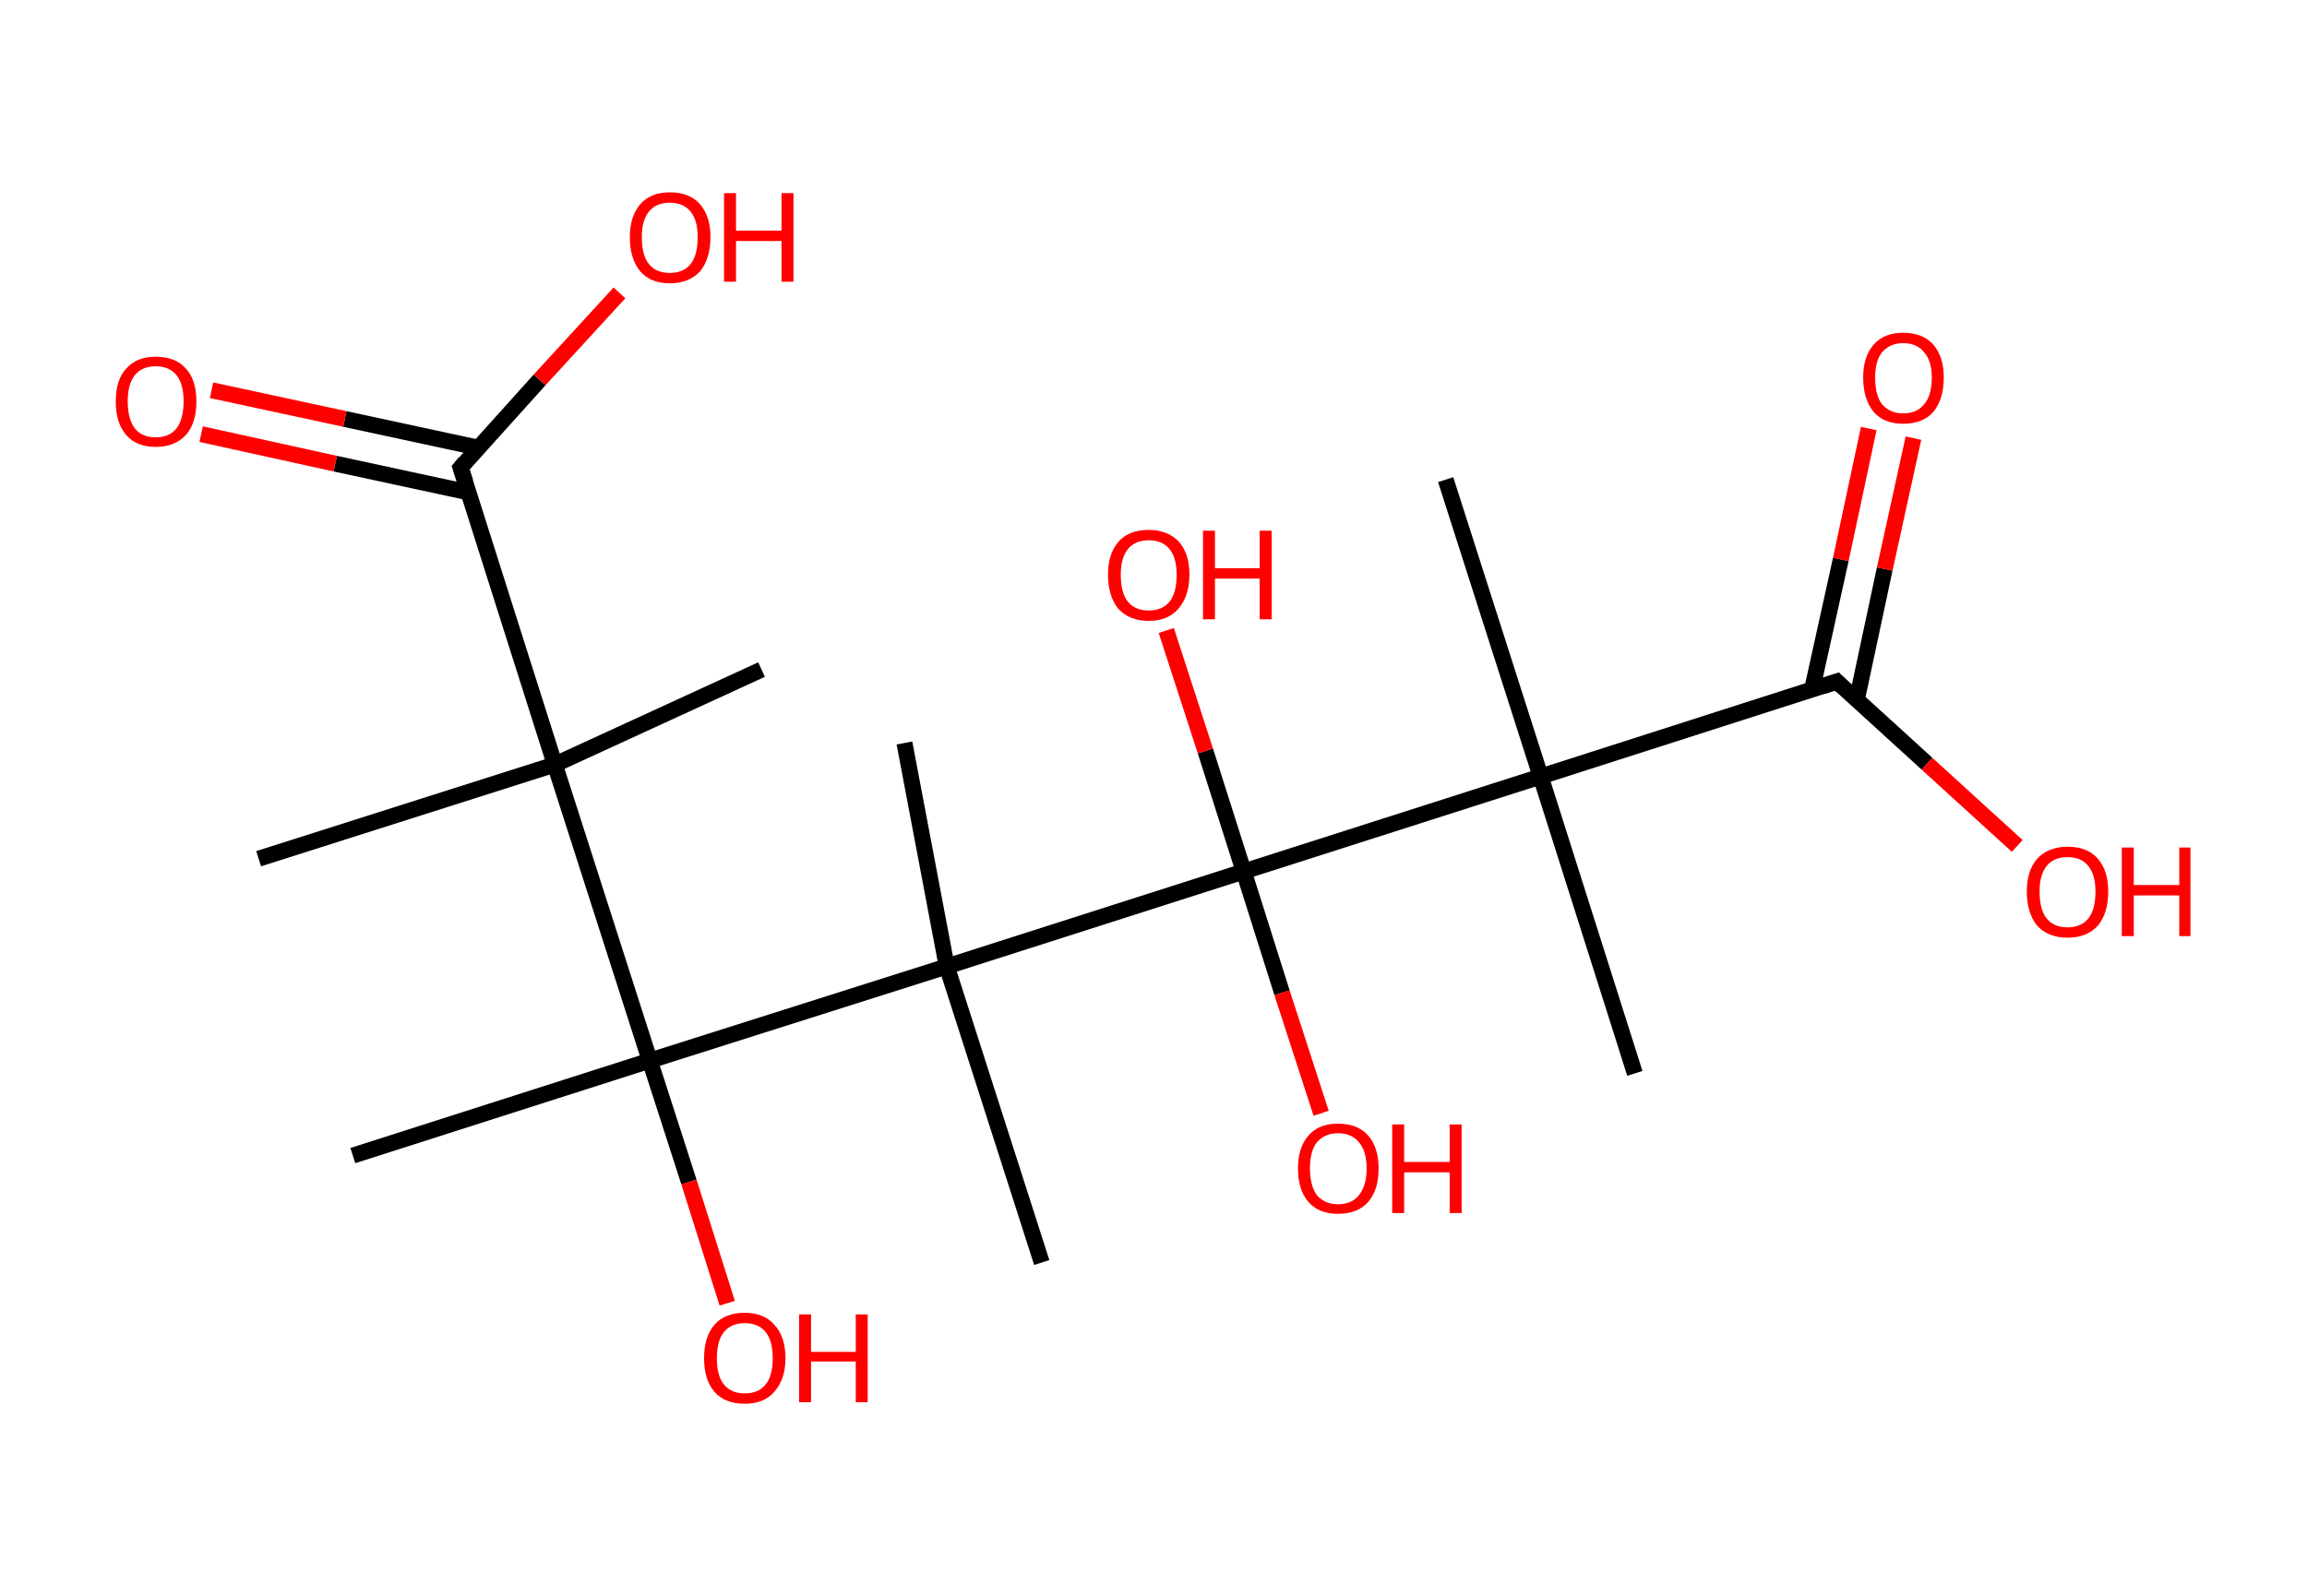<?xml version='1.0' encoding='ASCII' standalone='yes'?>
<svg xmlns="http://www.w3.org/2000/svg" xmlns:rdkit="http://www.rdkit.org/xml" xmlns:xlink="http://www.w3.org/1999/xlink" version="1.1" baseProfile="full" xml:space="preserve" width="289px" height="200px" viewBox="0 0 289 200">
<!-- END OF HEADER -->
<rect style="opacity:1.0;fill:#FFFFFF;stroke:none" width="289.0" height="200.0" x="0.0" y="0.0"> </rect>
<path class="bond-0 atom-0 atom-1" d="M 32.4,107.6 L 69.5,95.8" style="fill:none;fill-rule:evenodd;stroke:#000000;stroke-width:2.0px;stroke-linecap:butt;stroke-linejoin:miter;stroke-opacity:1"/>
<path class="bond-1 atom-1 atom-2" d="M 69.5,95.8 L 95.4,83.9" style="fill:none;fill-rule:evenodd;stroke:#000000;stroke-width:2.0px;stroke-linecap:butt;stroke-linejoin:miter;stroke-opacity:1"/>
<path class="bond-2 atom-1 atom-3" d="M 69.5,95.8 L 57.7,58.6" style="fill:none;fill-rule:evenodd;stroke:#000000;stroke-width:2.0px;stroke-linecap:butt;stroke-linejoin:miter;stroke-opacity:1"/>
<path class="bond-3 atom-3 atom-4" d="M 59.9,56.1 L 43.2,52.5" style="fill:none;fill-rule:evenodd;stroke:#000000;stroke-width:2.0px;stroke-linecap:butt;stroke-linejoin:miter;stroke-opacity:1"/>
<path class="bond-3 atom-3 atom-4" d="M 43.2,52.5 L 26.5,48.9" style="fill:none;fill-rule:evenodd;stroke:#FF0000;stroke-width:2.0px;stroke-linecap:butt;stroke-linejoin:miter;stroke-opacity:1"/>
<path class="bond-3 atom-3 atom-4" d="M 58.7,61.7 L 42.0,58.1" style="fill:none;fill-rule:evenodd;stroke:#000000;stroke-width:2.0px;stroke-linecap:butt;stroke-linejoin:miter;stroke-opacity:1"/>
<path class="bond-3 atom-3 atom-4" d="M 42.0,58.1 L 25.2,54.4" style="fill:none;fill-rule:evenodd;stroke:#FF0000;stroke-width:2.0px;stroke-linecap:butt;stroke-linejoin:miter;stroke-opacity:1"/>
<path class="bond-4 atom-3 atom-5" d="M 57.7,58.6 L 67.6,47.6" style="fill:none;fill-rule:evenodd;stroke:#000000;stroke-width:2.0px;stroke-linecap:butt;stroke-linejoin:miter;stroke-opacity:1"/>
<path class="bond-4 atom-3 atom-5" d="M 67.6,47.6 L 77.6,36.7" style="fill:none;fill-rule:evenodd;stroke:#FF0000;stroke-width:2.0px;stroke-linecap:butt;stroke-linejoin:miter;stroke-opacity:1"/>
<path class="bond-5 atom-1 atom-6" d="M 69.5,95.8 L 81.4,132.9" style="fill:none;fill-rule:evenodd;stroke:#000000;stroke-width:2.0px;stroke-linecap:butt;stroke-linejoin:miter;stroke-opacity:1"/>
<path class="bond-6 atom-6 atom-7" d="M 81.4,132.9 L 44.2,144.8" style="fill:none;fill-rule:evenodd;stroke:#000000;stroke-width:2.0px;stroke-linecap:butt;stroke-linejoin:miter;stroke-opacity:1"/>
<path class="bond-7 atom-6 atom-8" d="M 81.4,132.9 L 86.3,148.1" style="fill:none;fill-rule:evenodd;stroke:#000000;stroke-width:2.0px;stroke-linecap:butt;stroke-linejoin:miter;stroke-opacity:1"/>
<path class="bond-7 atom-6 atom-8" d="M 86.3,148.1 L 91.1,163.3" style="fill:none;fill-rule:evenodd;stroke:#FF0000;stroke-width:2.0px;stroke-linecap:butt;stroke-linejoin:miter;stroke-opacity:1"/>
<path class="bond-8 atom-6 atom-9" d="M 81.4,132.9 L 118.6,121.1" style="fill:none;fill-rule:evenodd;stroke:#000000;stroke-width:2.0px;stroke-linecap:butt;stroke-linejoin:miter;stroke-opacity:1"/>
<path class="bond-9 atom-9 atom-10" d="M 118.6,121.1 L 113.3,93.1" style="fill:none;fill-rule:evenodd;stroke:#000000;stroke-width:2.0px;stroke-linecap:butt;stroke-linejoin:miter;stroke-opacity:1"/>
<path class="bond-10 atom-9 atom-11" d="M 118.6,121.1 L 130.5,158.2" style="fill:none;fill-rule:evenodd;stroke:#000000;stroke-width:2.0px;stroke-linecap:butt;stroke-linejoin:miter;stroke-opacity:1"/>
<path class="bond-11 atom-9 atom-12" d="M 118.6,121.1 L 155.8,109.2" style="fill:none;fill-rule:evenodd;stroke:#000000;stroke-width:2.0px;stroke-linecap:butt;stroke-linejoin:miter;stroke-opacity:1"/>
<path class="bond-12 atom-12 atom-13" d="M 155.8,109.2 L 160.6,124.4" style="fill:none;fill-rule:evenodd;stroke:#000000;stroke-width:2.0px;stroke-linecap:butt;stroke-linejoin:miter;stroke-opacity:1"/>
<path class="bond-12 atom-12 atom-13" d="M 160.6,124.4 L 165.5,139.5" style="fill:none;fill-rule:evenodd;stroke:#FF0000;stroke-width:2.0px;stroke-linecap:butt;stroke-linejoin:miter;stroke-opacity:1"/>
<path class="bond-13 atom-12 atom-14" d="M 155.8,109.2 L 151.0,94.1" style="fill:none;fill-rule:evenodd;stroke:#000000;stroke-width:2.0px;stroke-linecap:butt;stroke-linejoin:miter;stroke-opacity:1"/>
<path class="bond-13 atom-12 atom-14" d="M 151.0,94.1 L 146.1,79.0" style="fill:none;fill-rule:evenodd;stroke:#FF0000;stroke-width:2.0px;stroke-linecap:butt;stroke-linejoin:miter;stroke-opacity:1"/>
<path class="bond-14 atom-12 atom-15" d="M 155.8,109.2 L 193.0,97.3" style="fill:none;fill-rule:evenodd;stroke:#000000;stroke-width:2.0px;stroke-linecap:butt;stroke-linejoin:miter;stroke-opacity:1"/>
<path class="bond-15 atom-15 atom-16" d="M 193.0,97.3 L 204.8,134.5" style="fill:none;fill-rule:evenodd;stroke:#000000;stroke-width:2.0px;stroke-linecap:butt;stroke-linejoin:miter;stroke-opacity:1"/>
<path class="bond-16 atom-15 atom-17" d="M 193.0,97.3 L 181.1,60.1" style="fill:none;fill-rule:evenodd;stroke:#000000;stroke-width:2.0px;stroke-linecap:butt;stroke-linejoin:miter;stroke-opacity:1"/>
<path class="bond-17 atom-15 atom-18" d="M 193.0,97.3 L 230.1,85.4" style="fill:none;fill-rule:evenodd;stroke:#000000;stroke-width:2.0px;stroke-linecap:butt;stroke-linejoin:miter;stroke-opacity:1"/>
<path class="bond-18 atom-18 atom-19" d="M 232.6,87.7 L 236.1,71.3" style="fill:none;fill-rule:evenodd;stroke:#000000;stroke-width:2.0px;stroke-linecap:butt;stroke-linejoin:miter;stroke-opacity:1"/>
<path class="bond-18 atom-18 atom-19" d="M 236.1,71.3 L 239.7,54.9" style="fill:none;fill-rule:evenodd;stroke:#FF0000;stroke-width:2.0px;stroke-linecap:butt;stroke-linejoin:miter;stroke-opacity:1"/>
<path class="bond-18 atom-18 atom-19" d="M 227.0,86.4 L 230.6,70.1" style="fill:none;fill-rule:evenodd;stroke:#000000;stroke-width:2.0px;stroke-linecap:butt;stroke-linejoin:miter;stroke-opacity:1"/>
<path class="bond-18 atom-18 atom-19" d="M 230.6,70.1 L 234.1,53.7" style="fill:none;fill-rule:evenodd;stroke:#FF0000;stroke-width:2.0px;stroke-linecap:butt;stroke-linejoin:miter;stroke-opacity:1"/>
<path class="bond-19 atom-18 atom-20" d="M 230.1,85.4 L 241.4,95.7" style="fill:none;fill-rule:evenodd;stroke:#000000;stroke-width:2.0px;stroke-linecap:butt;stroke-linejoin:miter;stroke-opacity:1"/>
<path class="bond-19 atom-18 atom-20" d="M 241.4,95.7 L 252.7,106.0" style="fill:none;fill-rule:evenodd;stroke:#FF0000;stroke-width:2.0px;stroke-linecap:butt;stroke-linejoin:miter;stroke-opacity:1"/>
<path d="M 58.3,60.4 L 57.7,58.6 L 58.2,58.0" style="fill:none;stroke:#000000;stroke-width:2.0px;stroke-linecap:butt;stroke-linejoin:miter;stroke-opacity:1;"/>
<path d="M 228.3,86.0 L 230.1,85.4 L 230.7,86.0" style="fill:none;stroke:#000000;stroke-width:2.0px;stroke-linecap:butt;stroke-linejoin:miter;stroke-opacity:1;"/>
<path class="atom-4" d="M 14.5 50.3 Q 14.5 47.6, 15.8 46.2 Q 17.1 44.7, 19.5 44.7 Q 22.0 44.7, 23.3 46.2 Q 24.6 47.6, 24.6 50.3 Q 24.6 53.0, 23.3 54.5 Q 21.9 56.0, 19.5 56.0 Q 17.1 56.0, 15.8 54.5 Q 14.5 53.0, 14.5 50.3 M 19.5 54.8 Q 21.2 54.8, 22.1 53.7 Q 23.0 52.5, 23.0 50.3 Q 23.0 48.1, 22.1 47.0 Q 21.2 45.9, 19.5 45.9 Q 17.8 45.9, 16.9 47.0 Q 16.0 48.1, 16.0 50.3 Q 16.0 52.5, 16.9 53.7 Q 17.8 54.8, 19.5 54.8 " fill="#FF0000"/>
<path class="atom-5" d="M 78.9 29.7 Q 78.9 27.1, 80.2 25.6 Q 81.5 24.1, 83.9 24.1 Q 86.4 24.1, 87.7 25.6 Q 89.0 27.1, 89.0 29.7 Q 89.0 32.4, 87.7 34.0 Q 86.3 35.5, 83.9 35.5 Q 81.5 35.5, 80.2 34.0 Q 78.9 32.4, 78.9 29.7 M 83.9 34.2 Q 85.6 34.2, 86.5 33.1 Q 87.4 32.0, 87.4 29.7 Q 87.4 27.6, 86.5 26.5 Q 85.6 25.4, 83.9 25.4 Q 82.2 25.4, 81.3 26.5 Q 80.4 27.6, 80.4 29.7 Q 80.4 32.0, 81.3 33.1 Q 82.2 34.2, 83.9 34.2 " fill="#FF0000"/>
<path class="atom-5" d="M 90.7 24.2 L 92.2 24.2 L 92.2 28.9 L 97.9 28.9 L 97.9 24.2 L 99.4 24.2 L 99.4 35.3 L 97.9 35.3 L 97.9 30.2 L 92.2 30.2 L 92.2 35.3 L 90.7 35.3 L 90.7 24.2 " fill="#FF0000"/>
<path class="atom-8" d="M 88.2 170.2 Q 88.2 167.5, 89.5 166.0 Q 90.8 164.5, 93.3 164.5 Q 95.7 164.5, 97.0 166.0 Q 98.4 167.5, 98.4 170.2 Q 98.4 172.8, 97.0 174.4 Q 95.7 175.9, 93.3 175.9 Q 90.8 175.9, 89.5 174.4 Q 88.2 172.9, 88.2 170.2 M 93.3 174.6 Q 95.0 174.6, 95.9 173.5 Q 96.8 172.4, 96.8 170.2 Q 96.8 168.0, 95.9 166.9 Q 95.0 165.8, 93.3 165.8 Q 91.6 165.8, 90.7 166.9 Q 89.8 168.0, 89.8 170.2 Q 89.8 172.4, 90.7 173.5 Q 91.6 174.6, 93.3 174.6 " fill="#FF0000"/>
<path class="atom-8" d="M 100.1 164.7 L 101.6 164.7 L 101.6 169.4 L 107.2 169.4 L 107.2 164.7 L 108.7 164.7 L 108.7 175.7 L 107.2 175.7 L 107.2 170.6 L 101.6 170.6 L 101.6 175.7 L 100.1 175.7 L 100.1 164.7 " fill="#FF0000"/>
<path class="atom-13" d="M 162.6 146.4 Q 162.6 143.8, 163.9 142.3 Q 165.2 140.8, 167.6 140.8 Q 170.1 140.8, 171.4 142.3 Q 172.7 143.8, 172.7 146.4 Q 172.7 149.1, 171.4 150.6 Q 170.1 152.1, 167.6 152.1 Q 165.2 152.1, 163.9 150.6 Q 162.6 149.1, 162.6 146.4 M 167.6 150.9 Q 169.3 150.9, 170.2 149.8 Q 171.2 148.6, 171.2 146.4 Q 171.2 144.2, 170.2 143.1 Q 169.3 142.0, 167.6 142.0 Q 166.0 142.0, 165.0 143.1 Q 164.1 144.2, 164.1 146.4 Q 164.1 148.6, 165.0 149.8 Q 166.0 150.9, 167.6 150.9 " fill="#FF0000"/>
<path class="atom-13" d="M 174.4 140.9 L 175.9 140.9 L 175.9 145.6 L 181.6 145.6 L 181.6 140.9 L 183.1 140.9 L 183.1 152.0 L 181.6 152.0 L 181.6 146.9 L 175.9 146.9 L 175.9 152.0 L 174.4 152.0 L 174.4 140.9 " fill="#FF0000"/>
<path class="atom-14" d="M 138.8 72.0 Q 138.8 69.4, 140.1 67.9 Q 141.4 66.4, 143.9 66.4 Q 146.3 66.4, 147.7 67.9 Q 149.0 69.4, 149.0 72.0 Q 149.0 74.7, 147.6 76.3 Q 146.3 77.8, 143.9 77.8 Q 141.5 77.8, 140.1 76.3 Q 138.8 74.7, 138.8 72.0 M 143.9 76.5 Q 145.6 76.5, 146.5 75.4 Q 147.4 74.3, 147.4 72.0 Q 147.4 69.9, 146.5 68.8 Q 145.6 67.7, 143.9 67.7 Q 142.2 67.7, 141.3 68.8 Q 140.4 69.9, 140.4 72.0 Q 140.4 74.3, 141.3 75.4 Q 142.2 76.5, 143.9 76.5 " fill="#FF0000"/>
<path class="atom-14" d="M 150.7 66.5 L 152.2 66.5 L 152.2 71.2 L 157.8 71.2 L 157.8 66.5 L 159.3 66.5 L 159.3 77.6 L 157.8 77.6 L 157.8 72.5 L 152.2 72.5 L 152.2 77.6 L 150.7 77.6 L 150.7 66.5 " fill="#FF0000"/>
<path class="atom-19" d="M 233.4 47.3 Q 233.4 44.7, 234.7 43.2 Q 236.0 41.7, 238.4 41.7 Q 240.9 41.7, 242.2 43.2 Q 243.5 44.7, 243.5 47.3 Q 243.5 50.0, 242.2 51.6 Q 240.9 53.1, 238.4 53.1 Q 236.0 53.1, 234.7 51.6 Q 233.4 50.0, 233.4 47.3 M 238.4 51.8 Q 240.1 51.8, 241.0 50.7 Q 242.0 49.6, 242.0 47.3 Q 242.0 45.2, 241.0 44.1 Q 240.1 43.0, 238.4 43.0 Q 236.8 43.0, 235.8 44.1 Q 234.9 45.2, 234.9 47.3 Q 234.9 49.6, 235.8 50.7 Q 236.8 51.8, 238.4 51.8 " fill="#FF0000"/>
<path class="atom-20" d="M 253.9 111.7 Q 253.9 109.1, 255.2 107.6 Q 256.6 106.1, 259.0 106.1 Q 261.5 106.1, 262.8 107.6 Q 264.1 109.1, 264.1 111.7 Q 264.1 114.4, 262.8 116.0 Q 261.4 117.5, 259.0 117.5 Q 256.6 117.5, 255.2 116.0 Q 253.9 114.4, 253.9 111.7 M 259.0 116.2 Q 260.7 116.2, 261.6 115.1 Q 262.5 114.0, 262.5 111.7 Q 262.5 109.6, 261.6 108.5 Q 260.7 107.4, 259.0 107.4 Q 257.3 107.4, 256.4 108.5 Q 255.5 109.6, 255.5 111.7 Q 255.5 114.0, 256.4 115.1 Q 257.3 116.2, 259.0 116.2 " fill="#FF0000"/>
<path class="atom-20" d="M 265.8 106.2 L 267.3 106.2 L 267.3 110.9 L 273.0 110.9 L 273.0 106.2 L 274.4 106.2 L 274.4 117.3 L 273.0 117.3 L 273.0 112.2 L 267.3 112.2 L 267.3 117.3 L 265.8 117.3 L 265.8 106.2 " fill="#FF0000"/>
</svg>
